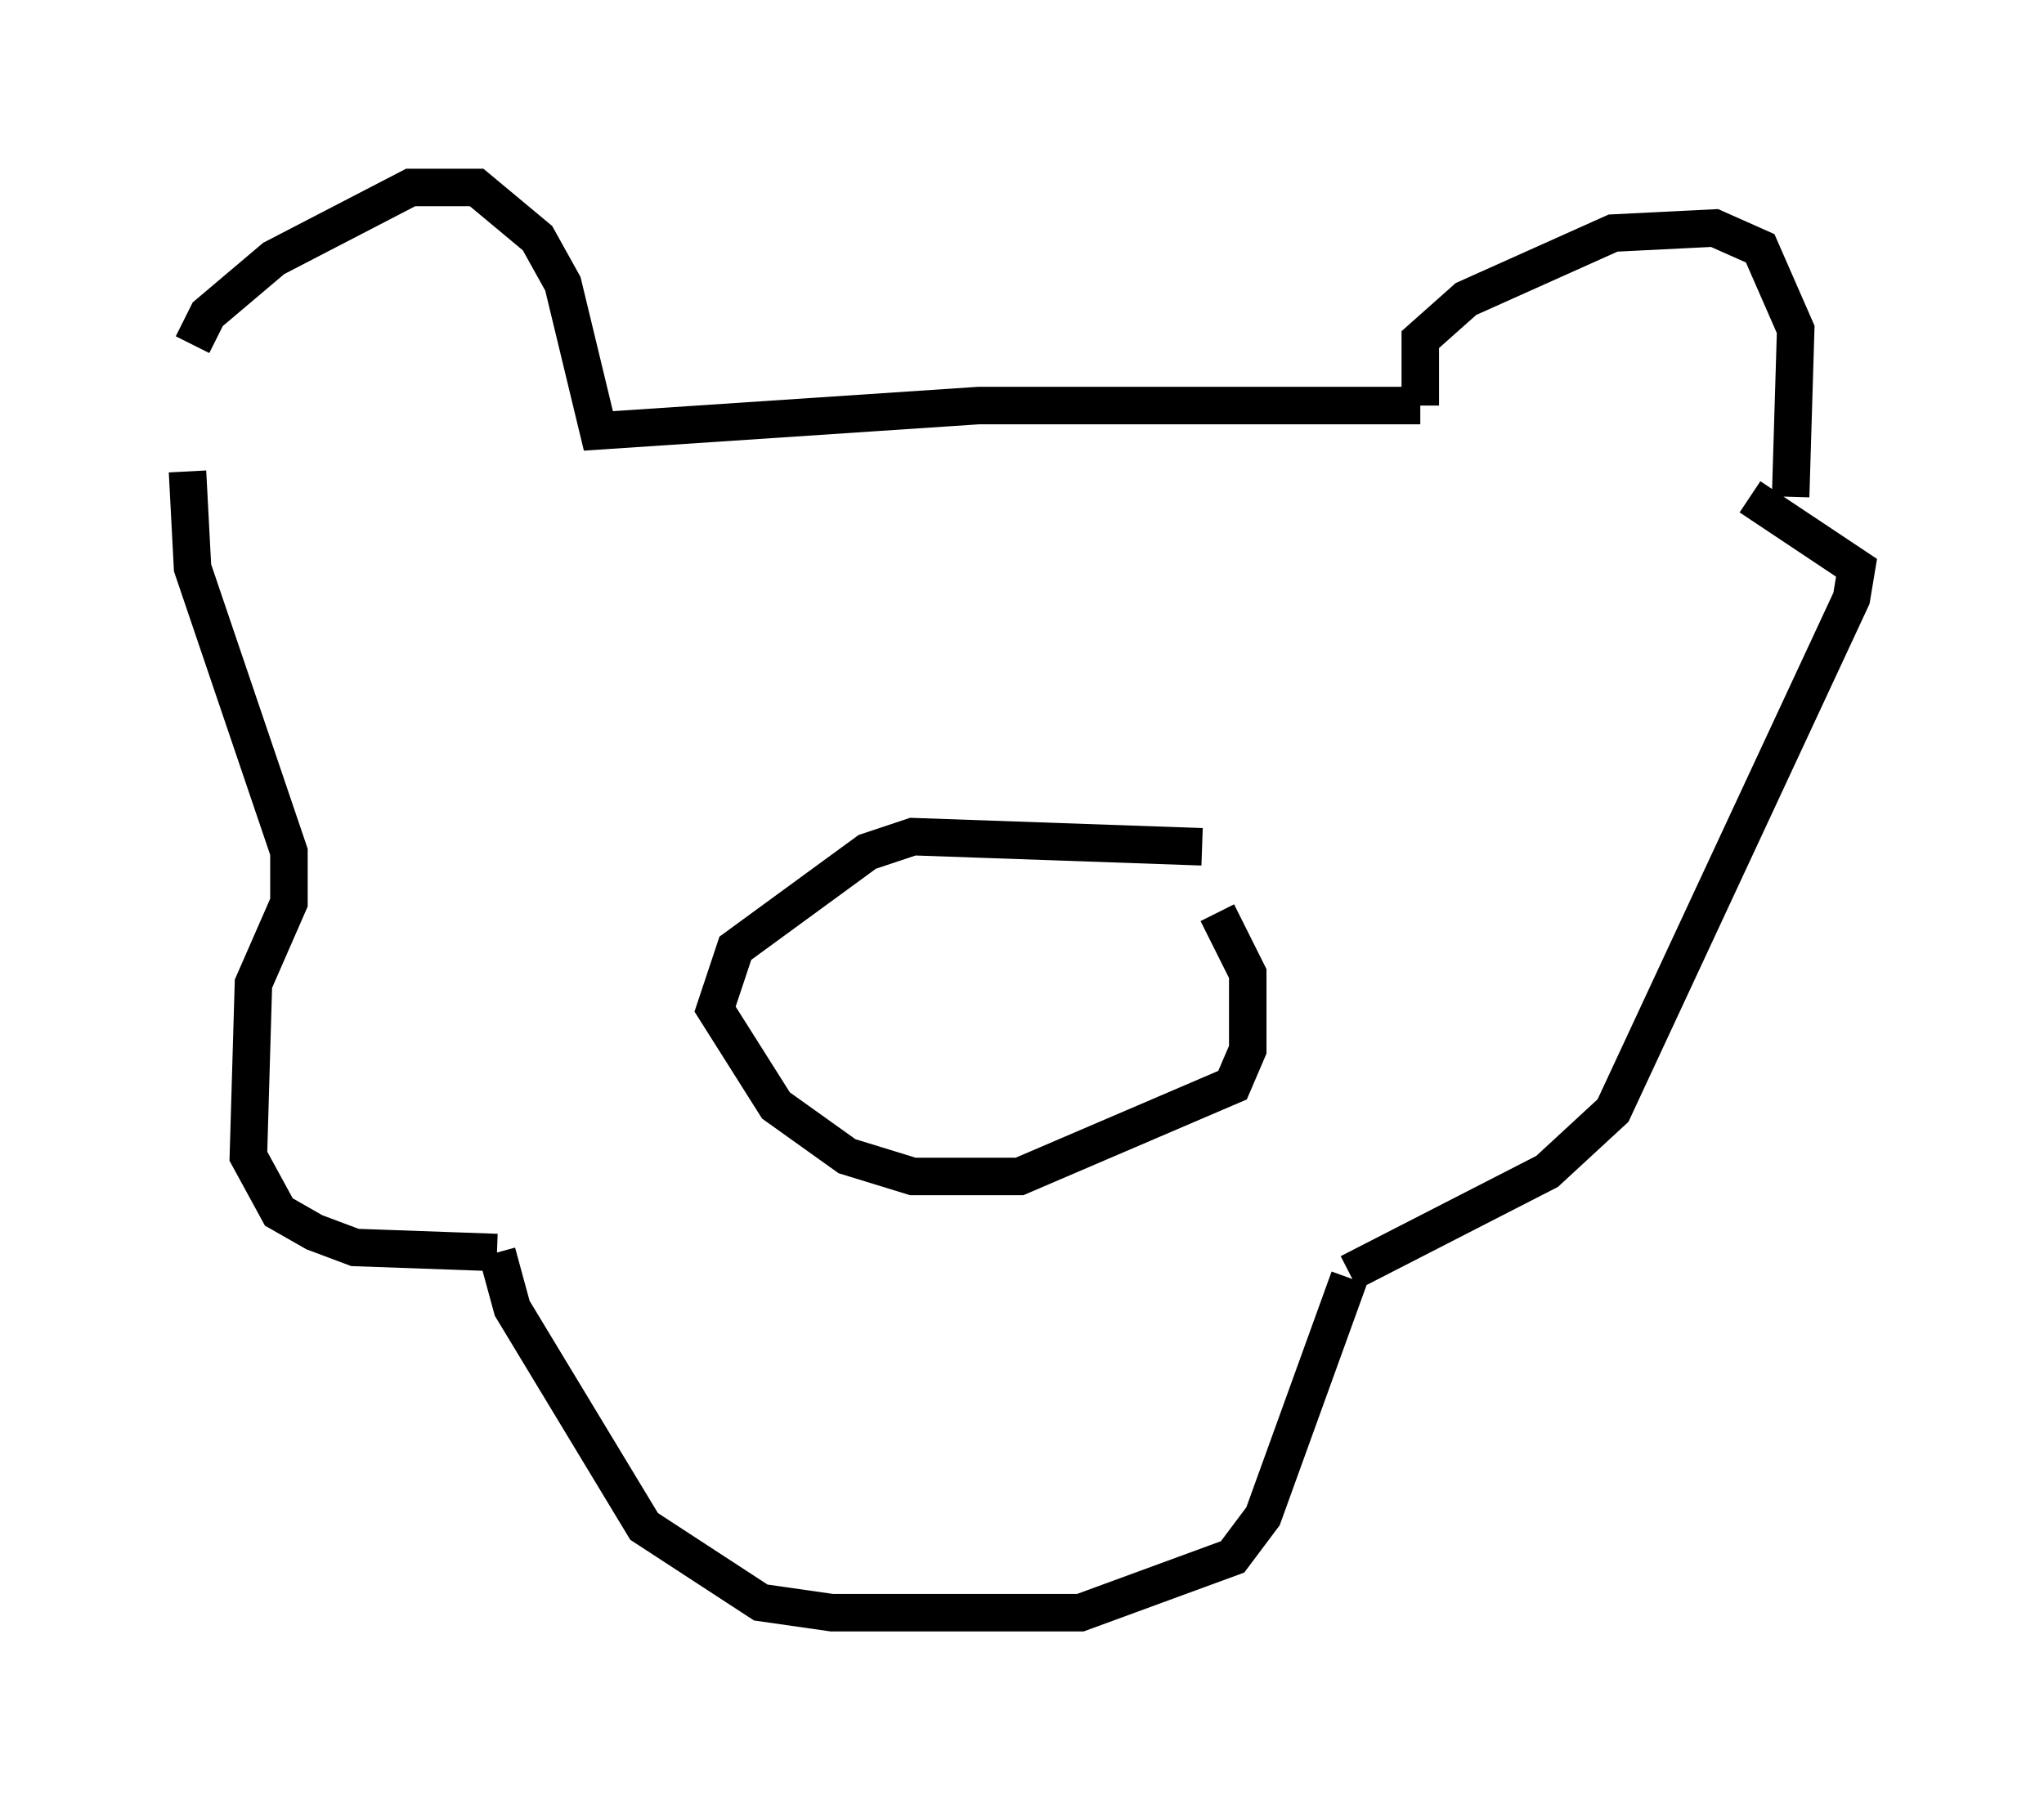 <?xml version="1.0" encoding="utf-8" ?>
<svg baseProfile="full" height="48.024" version="1.1" width="54.519" xmlns="http://www.w3.org/2000/svg" xmlns:ev="http://www.w3.org/2001/xml-events" xmlns:xlink="http://www.w3.org/1999/xlink"><defs /><rect fill="white" height="48.024" width="54.519" x="0" y="0" /><path d="M5.135, 12.713 m0.0, -3.518 l0.406, -0.812 1.759, -1.488 l3.654, -1.894 1.759, 0.0 l1.624, 1.353 0.677, 1.218 l0.947, 3.924 10.149, -0.677 l11.773, 0.0 m0.0, 0.0 l0.0, -1.759 1.218, -1.083 l3.924, -1.759 2.706, -0.135 l1.218, 0.541 0.947, 2.165 l-0.135, 4.465 m-42.76, -0.677 l0.135, 2.571 2.571, 7.578 l0.0, 1.353 -0.947, 2.165 l-0.135, 4.601 0.812, 1.488 l0.947, 0.541 1.083, 0.406 l3.789, 0.135 m0.0, 0.0 l0.406, 1.488 3.518, 5.819 l3.112, 2.03 1.894, 0.271 l6.631, 0.0 4.059, -1.488 l0.812, -1.083 2.3, -6.36 m0.0, -0.135 l5.277, -2.706 1.759, -1.624 l6.36, -13.667 0.135, -0.812 l-2.842, -1.894 m-14.614, 9.337 l-7.713, -0.271 -1.218, 0.406 l-3.518, 2.571 -0.541, 1.624 l1.624, 2.571 1.894, 1.353 l1.759, 0.541 2.842, 0.0 l5.683, -2.436 0.406, -0.947 l0.0, -2.03 -0.812, -1.624 " fill="none" stroke="black" stroke-width="1" /></svg>